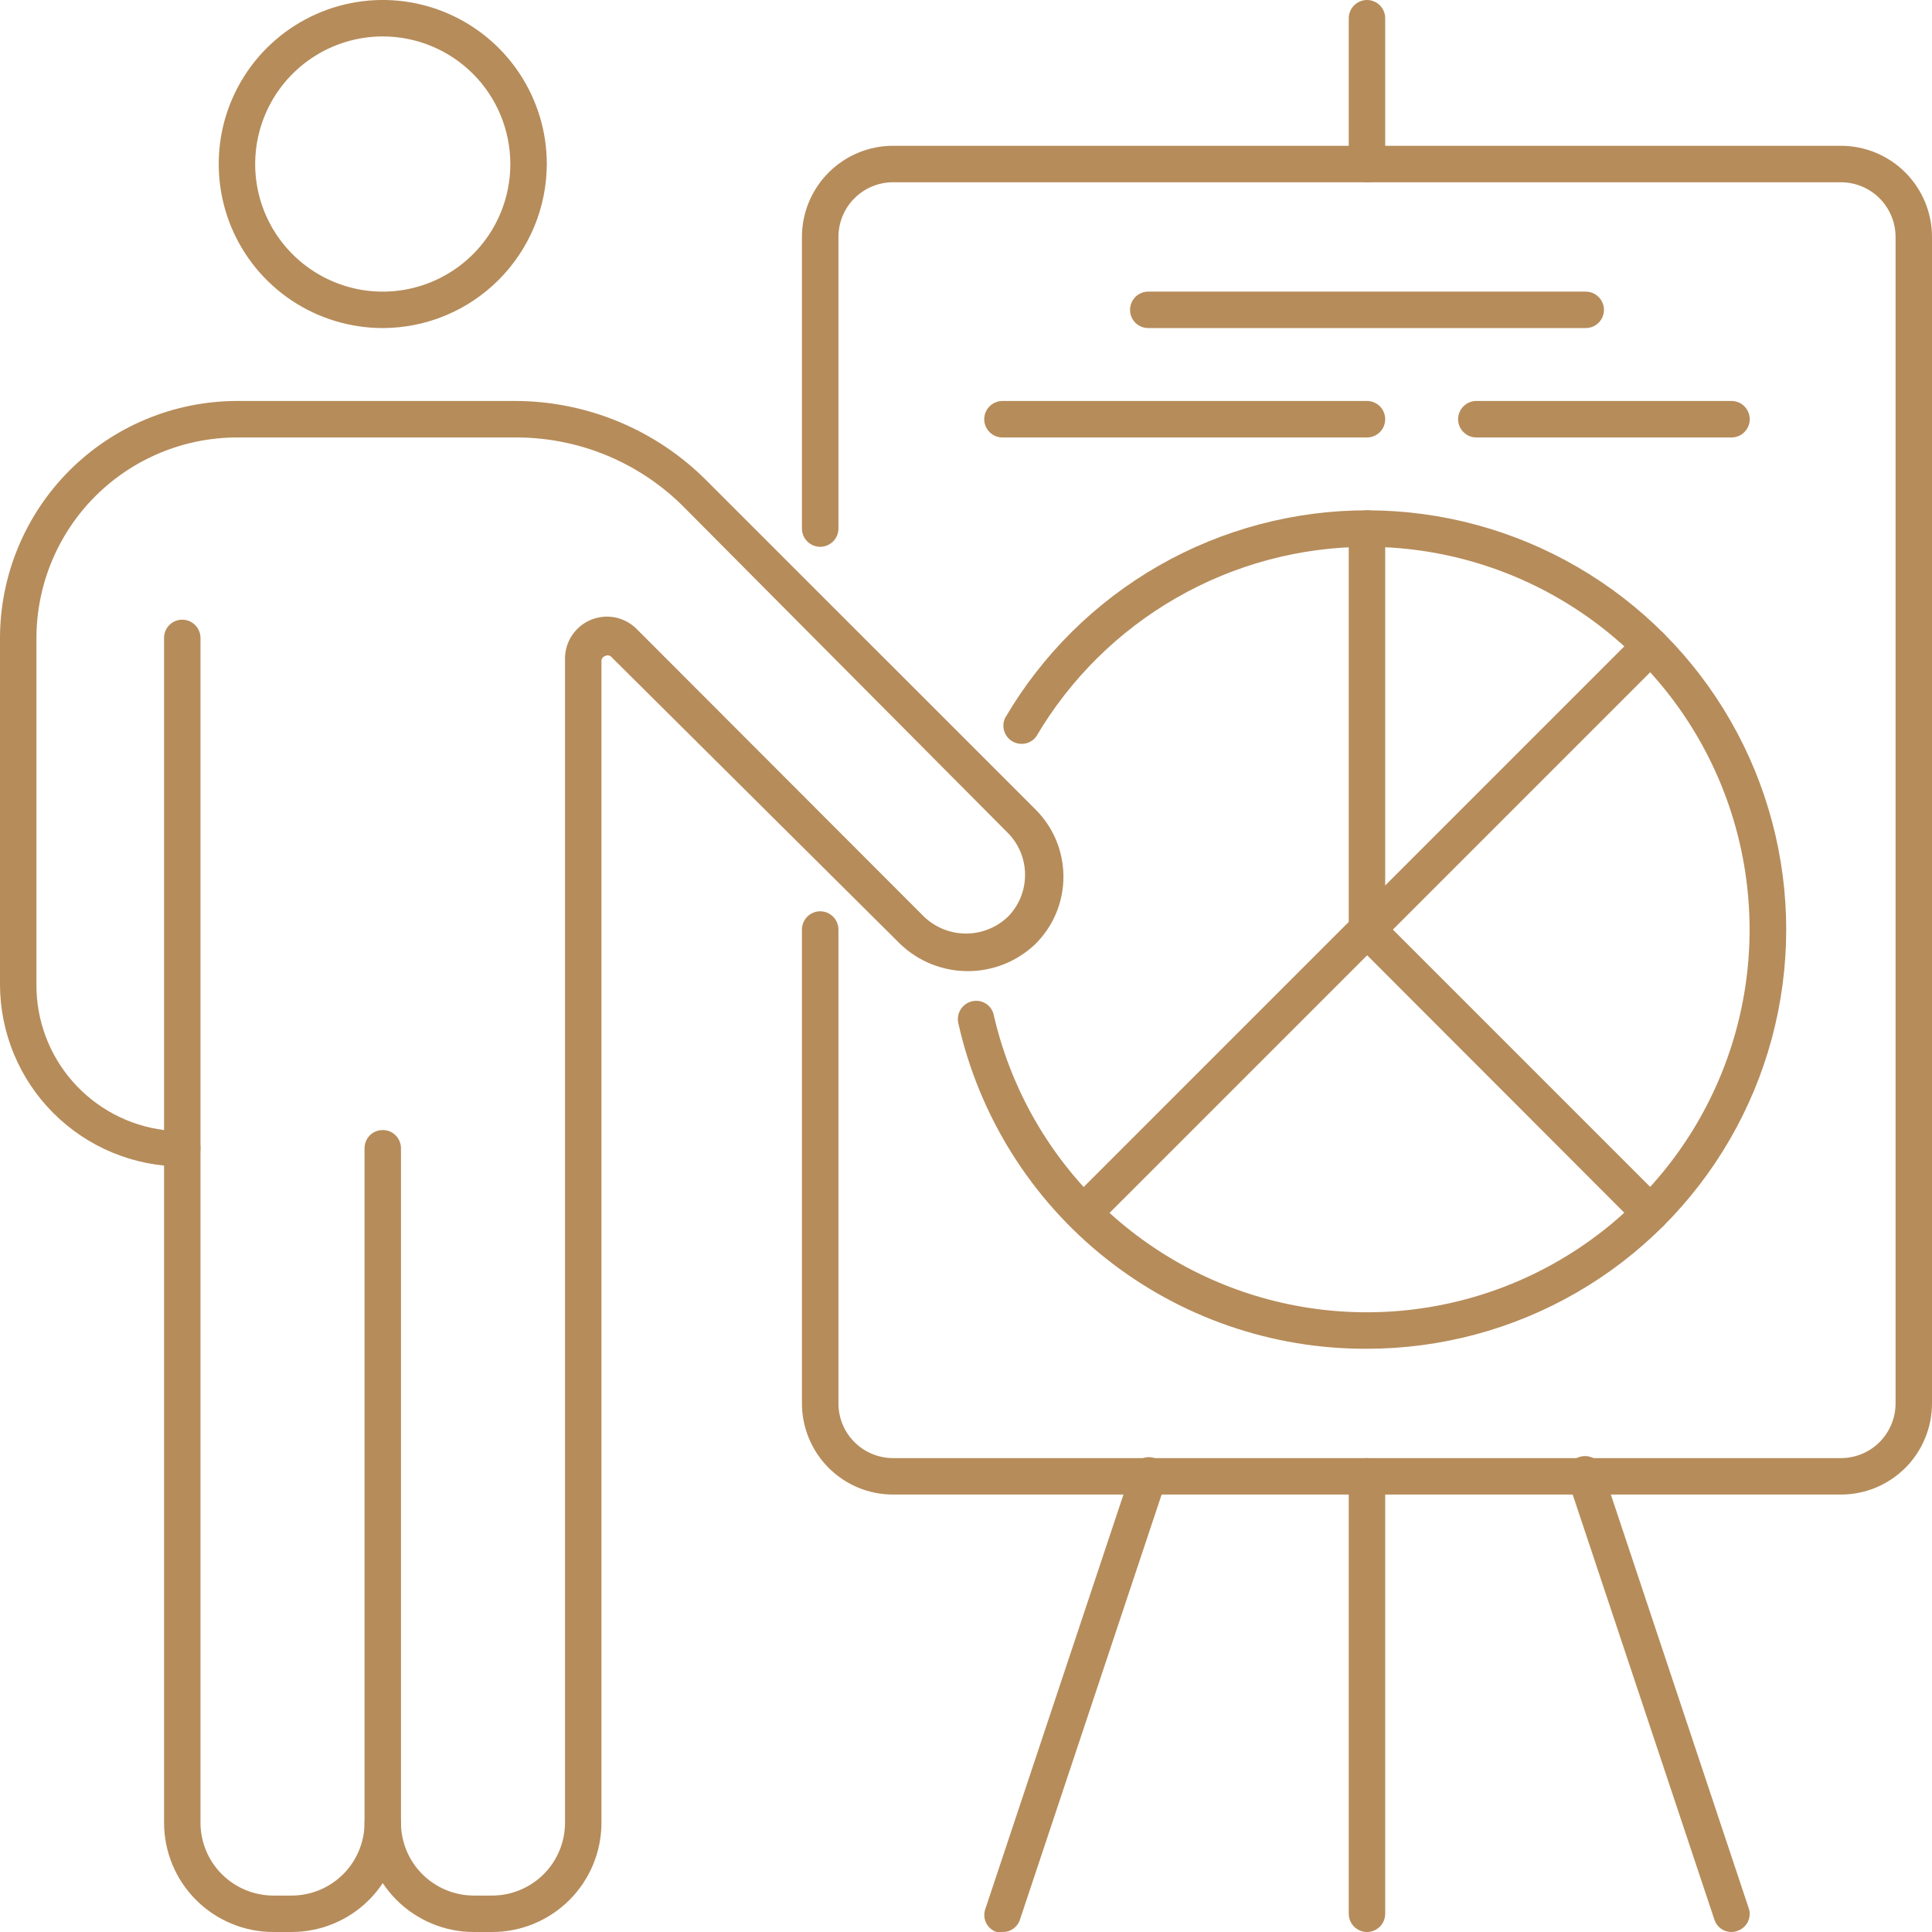 <svg viewBox="0 0 35 35" xmlns="http://www.w3.org/2000/svg" xmlns:xlink="http://www.w3.org/1999/xlink" width="35" height="35" fill="none">
	<rect id="presentation 1" width="35" height="35" x="0" y="0" fill="rgb(255,255,255)" fill-opacity="0" />
	<g id="Layer 2">
		<g id="1">
			<path id="Vector" d="M33.349 27.075L16.179 27.075C15.963 27.075 15.748 27.033 15.547 26.95C15.347 26.867 15.165 26.745 15.012 26.592C14.859 26.439 14.737 26.257 14.654 26.056C14.571 25.856 14.528 25.641 14.528 25.424L14.528 16.84C14.528 16.752 14.563 16.668 14.625 16.606C14.687 16.544 14.771 16.509 14.858 16.509C14.946 16.509 15.03 16.544 15.092 16.606C15.154 16.668 15.189 16.752 15.189 16.84L15.189 25.424C15.189 25.687 15.293 25.939 15.479 26.125C15.665 26.311 15.916 26.415 16.179 26.415L33.349 26.415C33.612 26.415 33.864 26.311 34.05 26.125C34.235 25.939 34.34 25.687 34.34 25.424L34.34 4.292C34.34 4.03 34.235 3.778 34.05 3.592C33.864 3.406 33.612 3.302 33.349 3.302L16.179 3.302C15.916 3.302 15.665 3.406 15.479 3.592C15.293 3.778 15.189 4.03 15.189 4.292L15.189 9.575C15.189 9.663 15.154 9.747 15.092 9.809C15.03 9.871 14.946 9.906 14.858 9.906C14.771 9.906 14.687 9.871 14.625 9.809C14.563 9.747 14.528 9.663 14.528 9.575L14.528 4.292C14.528 3.855 14.702 3.435 15.012 3.125C15.322 2.815 15.741 2.641 16.179 2.641L33.349 2.641C33.787 2.641 34.207 2.815 34.517 3.125C34.826 3.435 35 3.855 35 4.292L35 25.424C35 25.641 34.957 25.856 34.874 26.056C34.791 26.257 34.67 26.439 34.517 26.592C34.363 26.745 34.181 26.867 33.981 26.95C33.781 27.033 33.566 27.075 33.349 27.075Z" fill="rgb(182,140,90)" fill-rule="nonzero" />
			<path id="Vector" d="M5.283 35L4.953 35C4.427 35 3.923 34.791 3.552 34.42C3.18 34.048 2.972 33.544 2.972 33.019L2.972 20.802C2.972 20.714 3.006 20.63 3.068 20.568C3.13 20.506 3.214 20.472 3.302 20.472C3.389 20.472 3.473 20.506 3.535 20.568C3.597 20.63 3.632 20.714 3.632 20.802L3.632 33.019C3.632 33.369 3.771 33.705 4.019 33.953C4.267 34.2 4.603 34.34 4.953 34.34L5.283 34.34C5.633 34.34 5.969 34.2 6.217 33.953C6.465 33.705 6.604 33.369 6.604 33.019C6.604 32.931 6.639 32.847 6.7 32.785C6.762 32.723 6.846 32.689 6.934 32.689C7.022 32.689 7.106 32.723 7.167 32.785C7.229 32.847 7.264 32.931 7.264 33.019C7.264 33.544 7.055 34.048 6.684 34.42C6.312 34.791 5.808 35 5.283 35Z" fill="rgb(182,140,90)" fill-rule="nonzero" />
			<path id="Vector" d="M6.934 5.943C6.346 5.943 5.772 5.769 5.283 5.443C4.794 5.116 4.413 4.652 4.188 4.109C3.964 3.566 3.905 2.968 4.019 2.392C4.134 1.815 4.417 1.286 4.833 0.87C5.248 0.455 5.778 0.172 6.354 0.057C6.931 -0.058 7.528 0.001 8.071 0.226C8.614 0.451 9.078 0.832 9.405 1.321C9.731 1.809 9.906 2.384 9.906 2.972C9.904 3.759 9.59 4.514 9.033 5.071C8.476 5.628 7.722 5.942 6.934 5.943ZM6.934 0.66C6.477 0.66 6.03 0.796 5.65 1.05C5.27 1.304 4.974 1.665 4.799 2.087C4.624 2.51 4.578 2.974 4.667 3.423C4.756 3.871 4.976 4.283 5.3 4.606C5.623 4.929 6.035 5.149 6.483 5.239C6.931 5.328 7.396 5.282 7.818 5.107C8.241 4.932 8.602 4.636 8.856 4.256C9.11 3.876 9.245 3.429 9.245 2.972C9.245 2.359 9.002 1.771 8.568 1.337C8.135 0.904 7.547 0.66 6.934 0.66Z" fill="rgb(182,140,90)" fill-rule="nonzero" />
			<path id="Vector" d="M8.915 35L8.585 35C8.059 35 7.556 34.791 7.184 34.42C6.812 34.048 6.604 33.544 6.604 33.019L6.604 20.802C6.604 20.714 6.639 20.63 6.7 20.568C6.762 20.506 6.846 20.472 6.934 20.472C7.022 20.472 7.106 20.506 7.167 20.568C7.229 20.63 7.264 20.714 7.264 20.802L7.264 33.019C7.264 33.369 7.403 33.705 7.651 33.953C7.899 34.2 8.235 34.34 8.585 34.34L8.915 34.34C9.265 34.34 9.601 34.2 9.849 33.953C10.097 33.705 10.236 33.369 10.236 33.019L10.236 11.92C10.238 11.772 10.283 11.627 10.367 11.504C10.45 11.382 10.567 11.286 10.704 11.229C10.841 11.172 10.991 11.157 11.137 11.184C11.283 11.212 11.417 11.282 11.524 11.385L16.741 16.608C16.945 16.803 17.217 16.912 17.5 16.912C17.783 16.912 18.055 16.803 18.259 16.608C18.459 16.406 18.57 16.133 18.57 15.849C18.57 15.565 18.459 15.292 18.259 15.09L12.349 9.146C11.538 8.353 10.446 7.914 9.311 7.925L4.292 7.925C3.33 7.926 2.407 8.31 1.726 8.99C1.045 9.671 0.662 10.594 0.66 11.557L0.66 17.83C0.655 18.477 0.888 19.104 1.314 19.59C1.74 20.077 2.33 20.391 2.972 20.472L2.972 11.557C2.972 11.469 3.006 11.385 3.068 11.323C3.13 11.261 3.214 11.226 3.302 11.226C3.389 11.226 3.473 11.261 3.535 11.323C3.597 11.385 3.632 11.469 3.632 11.557L3.632 20.802C3.632 20.89 3.597 20.974 3.535 21.035C3.473 21.097 3.389 21.132 3.302 21.132C2.426 21.132 1.586 20.784 0.967 20.165C0.348 19.546 1.83292e-16 18.706 0 17.83L1.46633e-16 11.557C0.002 10.419 0.455 9.328 1.259 8.523C2.064 7.719 3.155 7.266 4.292 7.264L9.311 7.264C9.962 7.262 10.606 7.39 11.207 7.639C11.808 7.888 12.353 8.255 12.811 8.717L18.755 14.66C18.916 14.82 19.045 15.01 19.133 15.22C19.22 15.43 19.265 15.655 19.265 15.882C19.265 16.109 19.22 16.334 19.133 16.544C19.045 16.754 18.916 16.944 18.755 17.104C18.425 17.418 17.988 17.593 17.533 17.593C17.078 17.593 16.64 17.418 16.311 17.104L11.061 11.887C11.046 11.877 11.027 11.872 11.008 11.872C10.99 11.872 10.972 11.877 10.956 11.887C10.938 11.893 10.923 11.905 10.913 11.921C10.902 11.936 10.896 11.954 10.896 11.973L10.896 33.019C10.896 33.544 10.688 34.048 10.316 34.42C9.944 34.791 9.441 35 8.915 35Z" fill="rgb(182,140,90)" fill-rule="nonzero" />
			<path id="Vector" d="M24.764 35C24.677 35 24.593 34.965 24.531 34.903C24.469 34.841 24.434 34.757 24.434 34.67L24.434 26.745C24.434 26.658 24.469 26.574 24.531 26.512C24.593 26.45 24.677 26.415 24.764 26.415C24.852 26.415 24.936 26.45 24.998 26.512C25.059 26.574 25.094 26.658 25.094 26.745L25.094 34.67C25.094 34.757 25.059 34.841 24.998 34.903C24.936 34.965 24.852 35 24.764 35Z" fill="rgb(182,140,90)" fill-rule="nonzero" />
			<path id="Vector" d="M18.16 35C18.125 35.006 18.09 35.006 18.055 35C18.014 34.987 17.976 34.965 17.943 34.937C17.91 34.909 17.884 34.874 17.864 34.835C17.846 34.796 17.834 34.754 17.832 34.711C17.829 34.668 17.835 34.625 17.85 34.584L20.491 26.66C20.501 26.614 20.52 26.571 20.548 26.533C20.576 26.495 20.611 26.464 20.651 26.441C20.692 26.418 20.737 26.404 20.783 26.399C20.83 26.395 20.877 26.401 20.921 26.416C20.965 26.431 21.006 26.455 21.04 26.487C21.074 26.518 21.101 26.557 21.119 26.6C21.137 26.643 21.146 26.689 21.145 26.736C21.143 26.783 21.132 26.829 21.112 26.871L18.471 34.795C18.446 34.857 18.403 34.91 18.348 34.947C18.292 34.983 18.227 35.002 18.16 35Z" fill="rgb(182,140,90)" fill-rule="nonzero" />
			<path id="Vector" d="M31.368 35C31.299 35.001 31.232 34.979 31.176 34.939C31.12 34.898 31.079 34.841 31.058 34.776L28.416 26.851C28.396 26.809 28.385 26.763 28.384 26.716C28.383 26.67 28.391 26.623 28.41 26.58C28.428 26.537 28.454 26.499 28.489 26.467C28.523 26.435 28.563 26.411 28.607 26.396C28.652 26.381 28.698 26.375 28.745 26.38C28.791 26.384 28.836 26.398 28.877 26.421C28.918 26.444 28.953 26.476 28.98 26.513C29.008 26.551 29.027 26.594 29.037 26.64L31.678 34.564C31.693 34.605 31.699 34.648 31.697 34.691C31.694 34.734 31.683 34.777 31.664 34.815C31.645 34.854 31.618 34.889 31.585 34.917C31.553 34.945 31.515 34.967 31.474 34.98C31.44 34.993 31.404 35 31.368 35Z" fill="rgb(182,140,90)" fill-rule="nonzero" />
			<path id="Vector" d="M24.764 3.302C24.677 3.302 24.593 3.267 24.531 3.205C24.469 3.143 24.434 3.059 24.434 2.972L24.434 0.33C24.434 0.243 24.469 0.159 24.531 0.097C24.593 0.035 24.677 8.24812e-17 24.764 0C24.852 5.72786e-17 24.936 0.035 24.998 0.097C25.059 0.159 25.094 0.243 25.094 0.33L25.094 2.972C25.094 3.059 25.059 3.143 24.998 3.205C24.936 3.267 24.852 3.302 24.764 3.302Z" fill="rgb(182,140,90)" fill-rule="nonzero" />
			<path id="Vector" d="M24.764 24.434C23.043 24.442 21.37 23.862 20.024 22.79C18.677 21.717 17.738 20.216 17.361 18.537C17.341 18.452 17.356 18.363 17.402 18.288C17.448 18.214 17.521 18.161 17.606 18.14C17.648 18.13 17.692 18.128 17.735 18.134C17.777 18.141 17.819 18.156 17.856 18.179C17.893 18.201 17.925 18.231 17.95 18.267C17.975 18.302 17.993 18.342 18.002 18.385C18.293 19.657 18.937 20.821 19.86 21.744C20.783 22.666 21.947 23.31 23.22 23.6C24.492 23.89 25.82 23.815 27.052 23.384C28.284 22.953 29.369 22.183 30.183 21.163C30.996 20.143 31.506 18.913 31.652 17.617C31.798 16.32 31.575 15.008 31.009 13.832C30.443 12.656 29.557 11.664 28.452 10.97C27.348 10.275 26.069 9.906 24.764 9.906C23.553 9.908 22.364 10.226 21.314 10.829C20.264 11.431 19.389 12.296 18.774 13.34C18.727 13.406 18.656 13.452 18.576 13.469C18.496 13.485 18.412 13.472 18.341 13.431C18.271 13.39 18.218 13.324 18.193 13.246C18.168 13.168 18.173 13.084 18.207 13.009C18.878 11.86 19.84 10.907 20.996 10.246C22.152 9.585 23.462 9.24 24.793 9.245C26.125 9.25 27.431 9.605 28.582 10.275C29.733 10.944 30.688 11.904 31.351 13.059C32.014 14.214 32.361 15.523 32.359 16.854C32.356 18.186 32.004 19.493 31.336 20.645C30.669 21.797 29.711 22.754 28.557 23.419C27.404 24.084 26.096 24.434 24.764 24.434Z" fill="rgb(182,140,90)" fill-rule="nonzero" />
			<path id="Vector" d="M31.368 7.925L26.745 7.925C26.658 7.925 26.574 7.89 26.512 7.828C26.45 7.766 26.415 7.682 26.415 7.594C26.415 7.507 26.45 7.423 26.512 7.361C26.574 7.299 26.658 7.264 26.745 7.264L31.368 7.264C31.456 7.264 31.54 7.299 31.601 7.361C31.663 7.423 31.698 7.507 31.698 7.594C31.698 7.682 31.663 7.766 31.601 7.828C31.54 7.89 31.456 7.925 31.368 7.925Z" fill="rgb(182,140,90)" fill-rule="nonzero" />
			<path id="Vector" d="M24.764 7.925L18.16 7.925C18.073 7.925 17.989 7.89 17.927 7.828C17.865 7.766 17.83 7.682 17.83 7.594C17.83 7.507 17.865 7.423 17.927 7.361C17.989 7.299 18.073 7.264 18.16 7.264L24.764 7.264C24.852 7.264 24.936 7.299 24.998 7.361C25.06 7.423 25.094 7.507 25.094 7.594C25.094 7.682 25.06 7.766 24.998 7.828C24.936 7.89 24.852 7.925 24.764 7.925Z" fill="rgb(182,140,90)" fill-rule="nonzero" />
			<path id="Vector" d="M28.726 5.943L20.802 5.943C20.714 5.943 20.63 5.909 20.568 5.847C20.506 5.785 20.472 5.701 20.472 5.613C20.472 5.526 20.506 5.442 20.568 5.38C20.63 5.318 20.714 5.283 20.802 5.283L28.726 5.283C28.814 5.283 28.898 5.318 28.96 5.38C29.022 5.442 29.057 5.526 29.057 5.613C29.057 5.701 29.022 5.785 28.96 5.847C28.898 5.909 28.814 5.943 28.726 5.943Z" fill="rgb(182,140,90)" fill-rule="nonzero" />
			<path id="Vector" d="M29.902 22.308C29.813 22.307 29.727 22.272 29.664 22.208L24.533 17.071C24.501 17.041 24.476 17.005 24.459 16.966C24.442 16.926 24.433 16.883 24.434 16.84L24.434 9.575C24.434 9.488 24.469 9.404 24.531 9.342C24.593 9.28 24.677 9.245 24.764 9.245C24.852 9.245 24.936 9.28 24.998 9.342C25.06 9.404 25.094 9.488 25.094 9.575L25.094 16.701L30.133 21.74C30.164 21.77 30.189 21.807 30.205 21.847C30.222 21.887 30.231 21.93 30.231 21.974C30.231 22.018 30.222 22.061 30.205 22.101C30.189 22.141 30.164 22.178 30.133 22.208C30.103 22.239 30.067 22.264 30.027 22.281C29.988 22.298 29.945 22.307 29.902 22.308Z" fill="rgb(182,140,90)" fill-rule="nonzero" />
			<path id="Vector" d="M19.626 22.308C19.583 22.307 19.541 22.298 19.501 22.281C19.461 22.264 19.425 22.24 19.395 22.209C19.364 22.178 19.34 22.141 19.323 22.101C19.306 22.061 19.298 22.018 19.298 21.974C19.298 21.93 19.306 21.887 19.323 21.847C19.34 21.807 19.364 21.77 19.395 21.74L29.664 11.471C29.726 11.409 29.811 11.374 29.899 11.374C29.986 11.374 30.071 11.409 30.133 11.471C30.195 11.533 30.23 11.617 30.23 11.705C30.23 11.793 30.195 11.877 30.133 11.94L19.864 22.209C19.801 22.272 19.716 22.307 19.626 22.308Z" fill="rgb(182,140,90)" fill-rule="nonzero" />
		</g>
	</g>
</svg>
